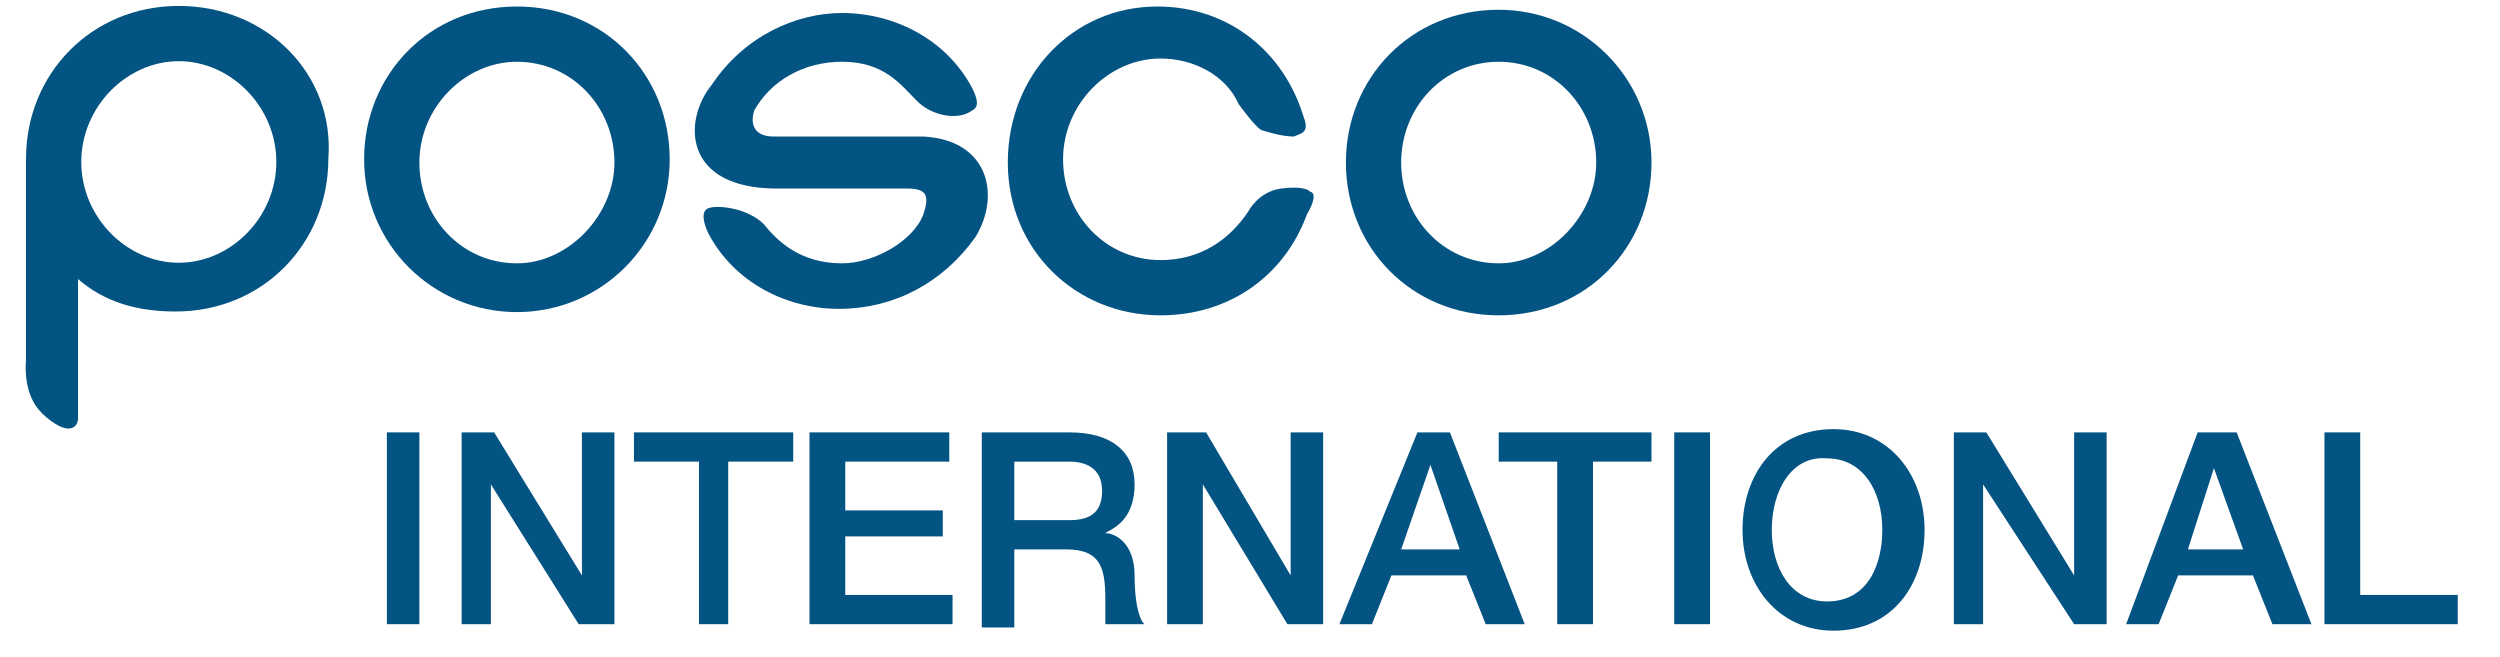 <?xml version="1.0" encoding="utf-8"?>
<!-- Generator: Adobe Illustrator 26.3.1, SVG Export Plug-In . SVG Version: 6.00 Build 0)  -->
<svg version="1.1" id="_이어_1" xmlns="http://www.w3.org/2000/svg" xmlns:xlink="http://www.w3.org/1999/xlink" x="0px" y="0px"
	 viewBox="0 0 76.9 20.2" style="enable-background:new 0 0 76.9 20.2;" xml:space="preserve">
<style type="text/css">
	.st0{fill-rule:evenodd;clip-rule:evenodd;fill:#045483;}
</style>
<g id="logo_x2F_posco_00000061462005894552848340000003791897856402766262_">
	<g id="Group-26_00000095338872060934785750000015864377035976373935_" transform="translate(18, 22)">
		<g id="Fill-1_00000011028053686818595240000010211616960855768491_">
			<path class="st0" d="M22.3-16.1c0,0-0.1-0.2-0.9-0.1c-0.7,0.1-1,0.7-1,0.7c-0.6,0.9-1.5,1.5-2.7,1.5c-1.7,0-3-1.4-3-3.1
				s1.4-3.1,3-3.1c1,0,2,0.5,2.4,1.4c0,0,0.5,0.7,0.7,0.8c0.3,0.1,0.7,0.2,1,0.2c0.2-0.1,0.5-0.1,0.3-0.6c-0.6-2-2.3-3.4-4.5-3.4
				C15-21.8,13-19.7,13-17s2.1,4.7,4.7,4.7c2.1,0,3.8-1.2,4.5-3.1C22.6-16.1,22.3-16.1,22.3-16.1"/>
		</g>
		<g id="Fill-3_00000110437350020269365540000012479915303496694971_">
			<path class="st0" d="M-2.1-13.9c-1.7,0-3-1.4-3-3.1s1.4-3.1,3-3.1c1.7,0,3,1.4,3,3.1C0.9-15.4-0.5-13.9-2.1-13.9 M-2.1-21.8
				c-2.7,0-4.7,2.1-4.7,4.7s2.1,4.7,4.7,4.7s4.7-2.1,4.7-4.7S0.6-21.8-2.1-21.8"/>
		</g>
		<g id="Fill-5_00000023268945355794610840000004697010493630709405_">
			<path class="st0" d="M28.1-20.1c1.7,0,3,1.4,3,3.1c0,1.6-1.4,3.1-3,3.1c-1.7,0-3-1.4-3-3.1S26.4-20.1,28.1-20.1 M28.1-12.3
				c2.7,0,4.7-2.1,4.7-4.7s-2.1-4.7-4.7-4.7c-2.7,0-4.7,2.1-4.7,4.7C23.4-14.4,25.4-12.3,28.1-12.3"/>
		</g>
		<g id="Fill-7_00000034789687748323859070000005605530662789821076_">
			<path class="st0" d="M10.4-17.8H5.8c-0.7,0-0.7-0.5-0.6-0.8c0.5-0.9,1.5-1.5,2.7-1.5c1.3,0,1.8,0.7,2.3,1.2
				c0.5,0.5,1.3,0.6,1.7,0.3c0.2-0.1,0.2-0.3,0-0.7c-0.8-1.5-2.4-2.3-4-2.3c-1.4,0-3,0.7-4,2.2C3-18.3,3-16.2,5.9-16.2h4
				c0.6,0,0.7,0.2,0.5,0.8c-0.3,0.8-1.5,1.5-2.5,1.5c-1.3,0-2-0.7-2.4-1.2c-0.5-0.5-1.4-0.6-1.7-0.5s-0.1,0.6,0,0.8
				c0.8,1.5,2.4,2.3,4,2.3c1.7,0,3.2-0.8,4.2-2.2C12.8-16,12.4-17.7,10.4-17.8"/>
		</g>
		<g id="Group-11_00000103956257787982626260000009029064032151819914_" transform="translate(0, 0.182)">
			<g id="Clip-10_00000178182739529479590620000002102783867201689509_">
			</g>
			<g id="Fill-9_00000070108599060752389260000002897121634173213582_">
				<path class="st0" d="M-12.5-14.1c-1.6,0-3-1.4-3-3.1s1.4-3.1,3-3.1s3,1.4,3,3.1C-9.5-15.5-10.9-14.1-12.5-14.1 M-12.5-22
					c-2.7,0-4.7,2.1-4.7,4.7v6.2c0,0-0.1,0.8,0.3,1.4c0.2,0.3,0.7,0.7,1,0.7c0.3,0,0.3-0.3,0.3-0.3v-4.3c0.8,0.7,1.8,1,3,1
					c2.7,0,4.7-2.1,4.7-4.7C-7.7-19.9-9.8-22-12.5-22"/>
			</g>
		</g>
		<g id="Clip-13_00000096768316066152823090000001229983905250867348_">
		</g>
		<g id="Fill-12_00000080168902390384106640000016865959755335691665_">
			<polygon class="st0" points="-6.1,-2.8 -5.1,-2.8 -5.1,-8.7 -6.1,-8.7 			"/>
		</g>
		<g id="Fill-14_00000026122079050615812480000007604372640555649934_">
			<polygon class="st0" points="-3.8,-8.7 -2.8,-8.7 -0.1,-4.3 -0.1,-4.3 -0.1,-8.7 0.9,-8.7 0.9,-2.8 -0.2,-2.8 -2.9,-7.1 
				-2.9,-7.1 -2.9,-2.8 -3.8,-2.8 			"/>
		</g>
		<g id="Fill-15_00000056386345591782829880000006200997667295424953_">
			<polygon class="st0" points="1.5,-8.7 6.4,-8.7 6.4,-7.8 4.4,-7.8 4.4,-2.8 3.5,-2.8 3.5,-7.8 1.5,-7.8 			"/>
		</g>
		<g id="Fill-16_00000065791348524081961020000006193240379854493876_">
			<polygon class="st0" points="6.9,-8.7 11.2,-8.7 11.2,-7.8 8,-7.8 8,-6.3 11,-6.3 11,-5.5 8,-5.5 8,-3.7 11.3,-3.7 11.3,-2.8 
				6.9,-2.8 			"/>
		</g>
		<g id="Fill-17_00000007389048490426072800000008706179434132150931_">
			<path class="st0" d="M13.2-6h1.7c0.7,0,1-0.3,1-0.9c0-0.7-0.5-0.9-1-0.9h-1.7V-6z M12.1-8.7h2.8c1.3,0,2,0.6,2,1.6
				c0,1.2-0.8,1.4-0.9,1.5l0,0c0.3,0,0.9,0.3,0.9,1.3c0,0.7,0.1,1.3,0.3,1.5h-1.2C16-3,16-3.4,16-3.6c0-1-0.2-1.5-1.2-1.5h-1.6v2.4
				h-1V-8.7z"/>
		</g>
		<g id="Fill-18_00000165206518372239559780000007668825001235997875_">
			<polygon class="st0" points="17.9,-8.7 19.1,-8.7 21.7,-4.3 21.7,-4.3 21.7,-8.7 22.7,-8.7 22.7,-2.8 21.6,-2.8 19,-7.1 19,-7.1 
				19,-2.8 17.9,-2.8 			"/>
		</g>
		<g id="Fill-19_00000080900299501294383970000008156844088356235161_">
			<path class="st0" d="M25.1-5.1h1.8L26-7.7l0,0L25.1-5.1z M25.6-8.7h1l2.3,5.9h-1.2l-0.6-1.5h-2.3l-0.6,1.5h-1L25.6-8.7z"/>
		</g>
		<g id="Fill-20_00000081605628770477332590000011013577162113049994_">
			<polygon class="st0" points="28.1,-8.7 32.8,-8.7 32.8,-7.8 31,-7.8 31,-2.8 29.9,-2.8 29.9,-7.8 28.1,-7.8 			"/>
		</g>
		<g id="Fill-21_00000024694613949750089730000017828385365544330122_">
			<polygon class="st0" points="33.5,-2.8 34.6,-2.8 34.6,-8.7 33.5,-8.7 			"/>
		</g>
		<g id="Fill-22_00000176010460463855008710000010453871004151061668_">
			<path class="st0" d="M36.5-5.7c0,1.2,0.6,2.2,1.7,2.2c1.3,0,1.7-1.2,1.7-2.2c0-1.2-0.6-2.2-1.7-2.2C37.1-8,36.5-6.9,36.5-5.7
				 M41.2-5.7c0,1.7-1,3.1-2.8,3.1c-1.7,0-2.8-1.4-2.8-3.1s1-3.1,2.8-3.1C40.1-8.8,41.2-7.4,41.2-5.7"/>
		</g>
		<g id="Fill-23_00000011743823859912081820000015661263484662033043_">
			<polygon class="st0" points="42.1,-8.7 43.1,-8.7 45.8,-4.3 45.8,-4.3 45.8,-8.7 46.8,-8.7 46.8,-2.8 45.8,-2.8 43,-7.1 43,-7.1 
				43,-2.8 42.1,-2.8 			"/>
		</g>
		<g id="Fill-24_00000098188940748394243600000007252460951620298417_">
			<path class="st0" d="M49.3-5.1H51l-0.9-2.5l0,0L49.3-5.1z M49.6-8.7h1.2l2.3,5.9h-1.2l-0.6-1.5H49l-0.6,1.5h-1L49.6-8.7z"/>
		</g>
		<g id="Fill-25_00000095304139476760266860000001703844142098121128_">
			<polygon class="st0" points="53.5,-8.7 54.6,-8.7 54.6,-3.7 57.6,-3.7 57.6,-2.8 53.5,-2.8 			"/>
		</g>
	</g>
</g>
</svg>
